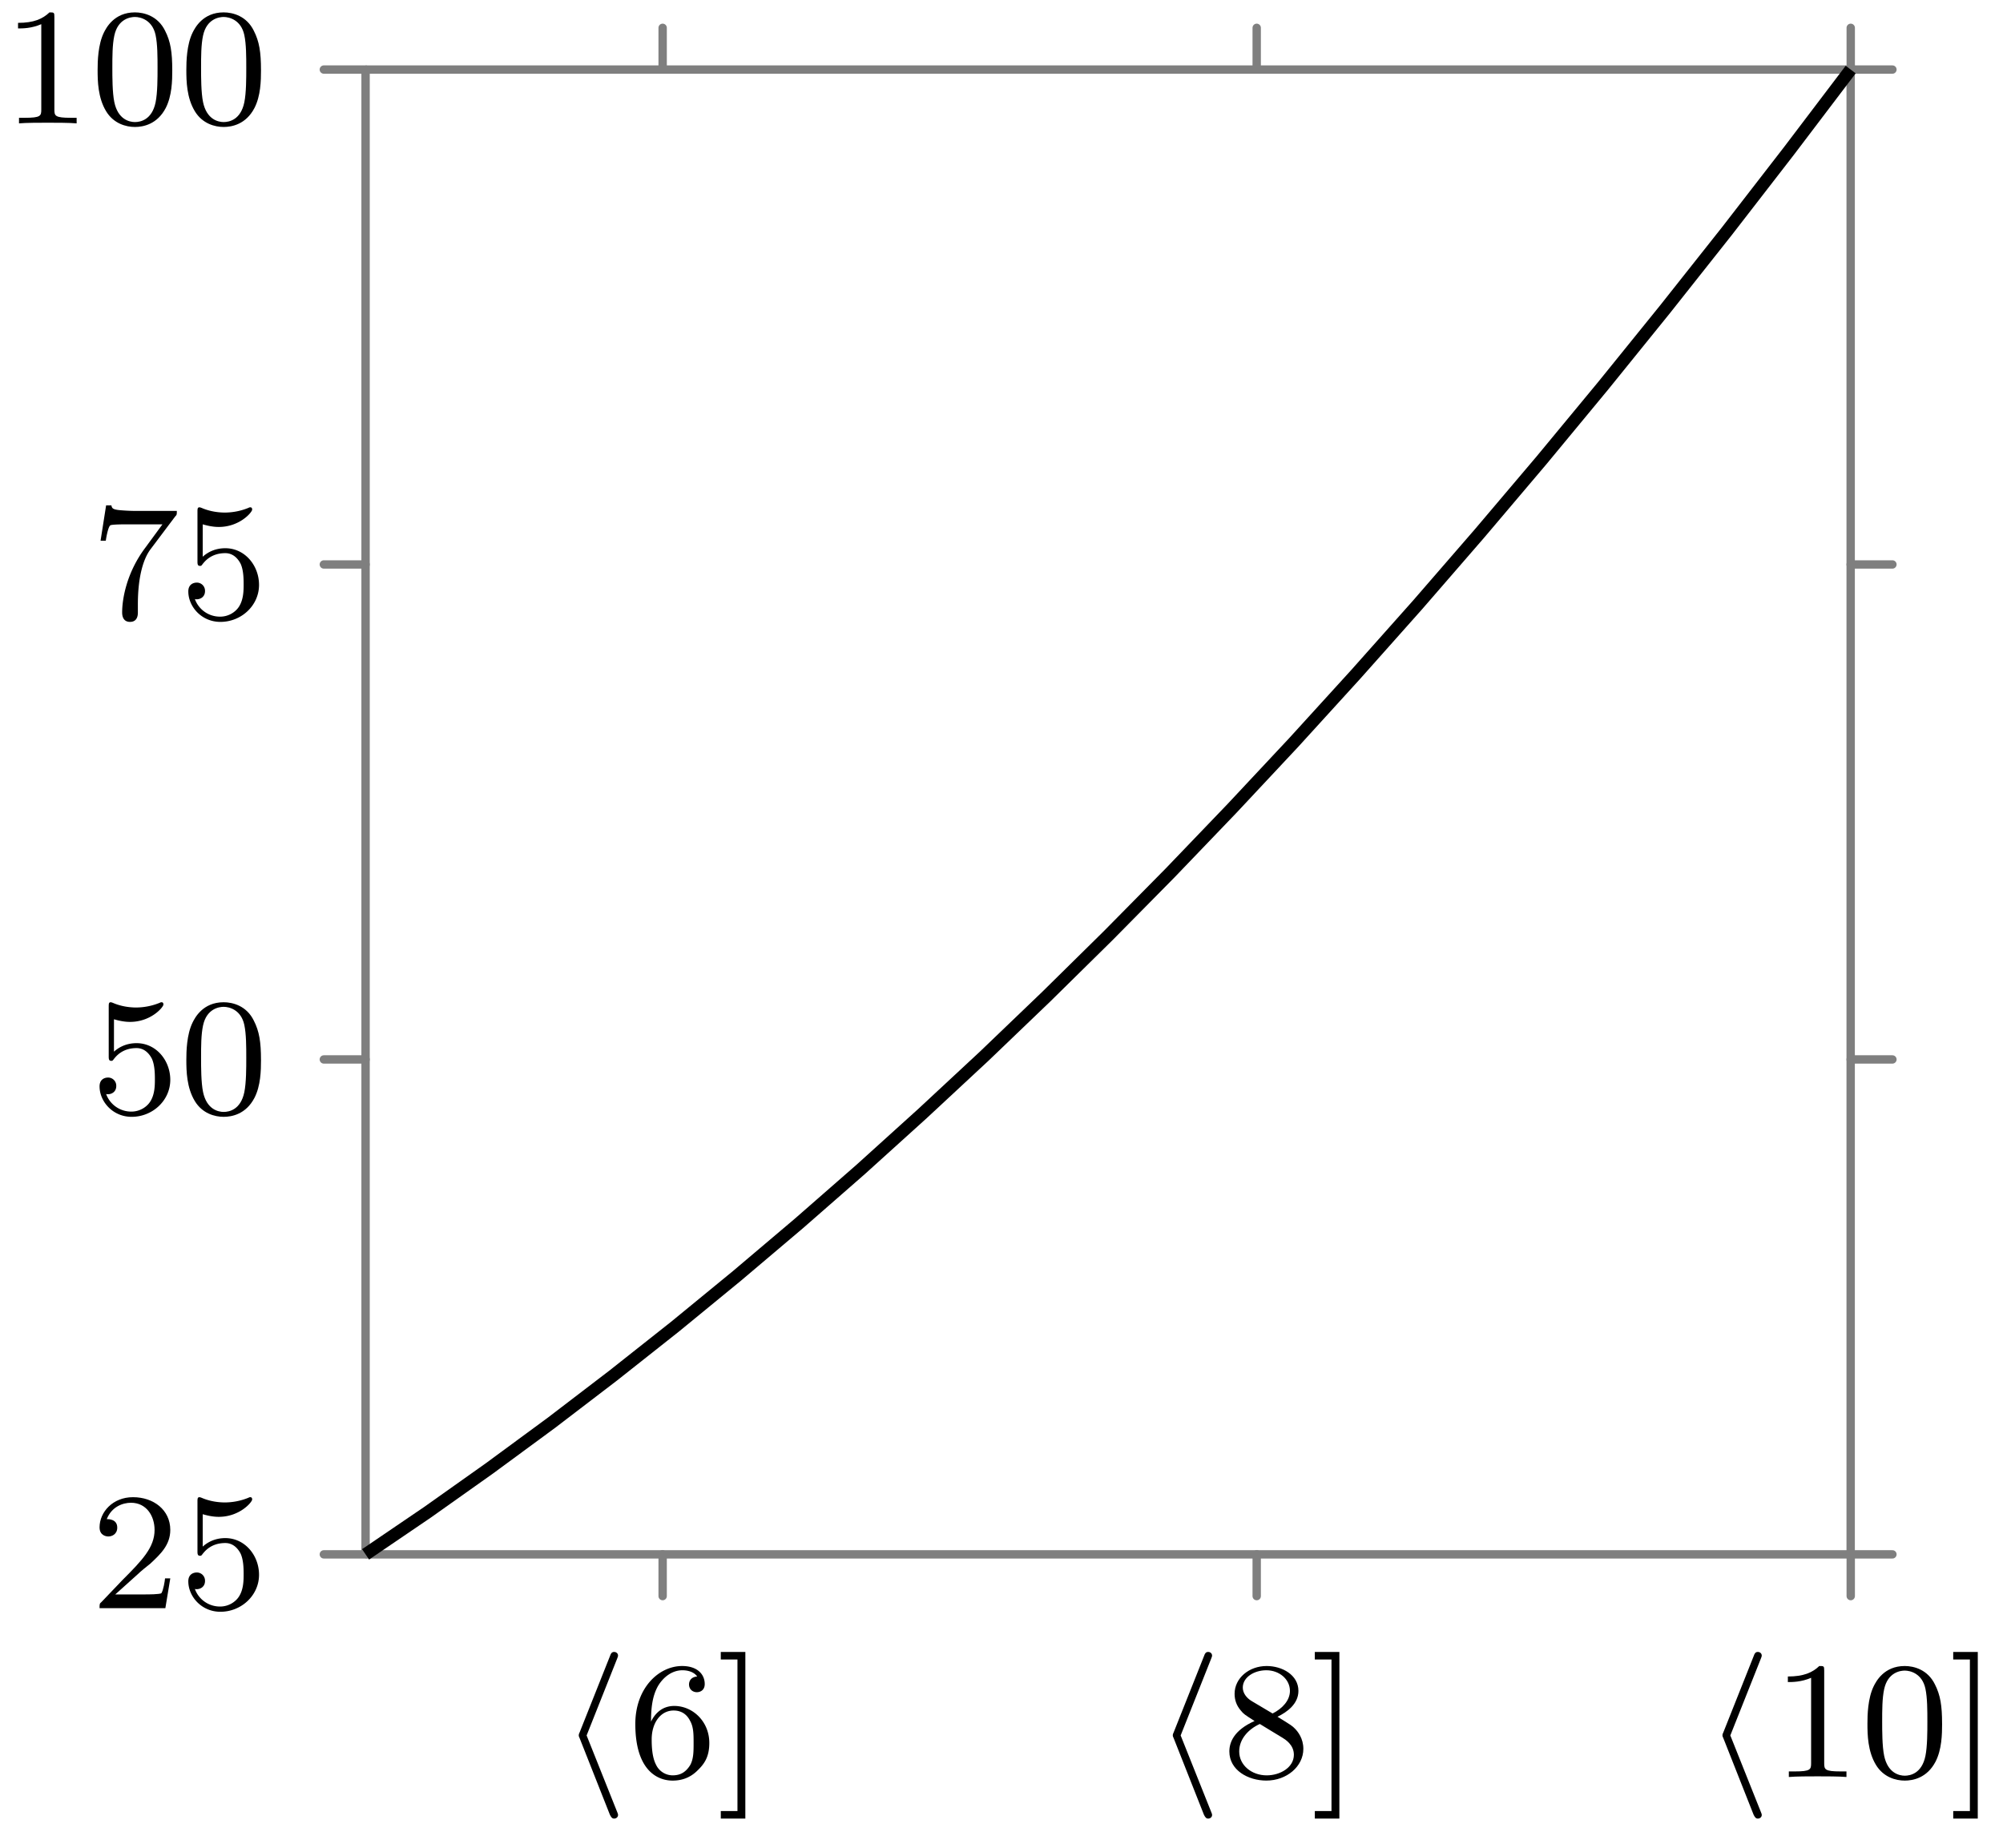 <svg xmlns="http://www.w3.org/2000/svg" xmlns:xlink="http://www.w3.org/1999/xlink" width="95.582" height="88.202"><defs><path id="b" d="M2.766-5.64c.046-.11.046-.126.046-.157 0-.094-.078-.172-.187-.172-.11 0-.156.078-.187.172L.984-2.14c-.046.094-.046.11-.046.157 0 .03 0 .046.046.14l1.438 3.64c.062.126.11.188.203.188.11 0 .188-.078.188-.171 0-.032 0-.047-.047-.157l-1.453-3.64Zm0 0"/><path id="c" d="M1.094-2.64c0-.657.062-1.235.343-1.72.25-.406.657-.734 1.157-.734.156 0 .515.032.703.297-.36.031-.39.297-.39.375 0 .25.187.375.374.375.14 0 .375-.078.375-.39 0-.47-.36-.86-1.078-.86C1.468-5.297.344-4.25.344-2.53.344-.36 1.359.172 2.125.172c.39 0 .797-.11 1.156-.453.328-.313.594-.64.594-1.344 0-1.031-.797-1.766-1.672-1.766-.578 0-.922.36-1.11.75M2.125-.079a.88.88 0 0 1-.797-.516c-.187-.36-.203-.89-.203-1.203 0-.781.422-1.375 1.047-1.375.39 0 .64.203.781.485.172.296.172.656.172 1.062s0 .75-.156 1.047c-.219.36-.485.5-.844.5m0 0"/><path id="d" d="M1.36-5.969H.187v.36h.796v7.234H.188v.36h1.171Zm0 0"/><path id="e" d="M2.64-2.875c.454-.219 1-.61 1-1.234 0-.766-.78-1.188-1.515-1.188-.844 0-1.531.578-1.531 1.328 0 .297.094.563.297.797.14.172.172.188.656.5C.563-2.234.344-1.656.344-1.219c0 .89.89 1.39 1.765 1.39.97 0 1.766-.671 1.766-1.515 0-.5-.266-.828-.406-.968-.125-.126-.14-.141-.828-.563m-1.234-.75c-.234-.14-.422-.375-.422-.64 0-.5.547-.829 1.125-.829.61 0 1.125.422 1.125.985 0 .453-.359.843-.828 1.078Zm.39 1.094c.032.015.938.578 1.079.656.125.078.547.328.547.813 0 .609-.656.984-1.297.984-.719 0-1.312-.484-1.312-1.14 0-.594.437-1.063.984-1.313m0 0"/><path id="f" d="M2.5-5.078c0-.219-.016-.219-.234-.219-.328.313-.75.5-1.5.5v.266c.218 0 .64 0 1.109-.203v4.078c0 .297-.031.39-.781.39H.812V0c.329-.031 1.016-.031 1.376-.031s1.046 0 1.374.031v-.266h-.28c-.75 0-.782-.093-.782-.39Zm0 0"/><path id="g" d="M3.89-2.547c0-.844-.078-1.36-.343-1.875-.344-.703-1-.875-1.438-.875-1 0-1.375.75-1.484.969C.344-3.75.328-2.953.328-2.547c0 .531.016 1.328.406 1.969.36.594.954.75 1.375.75.391 0 1.063-.125 1.47-.906.296-.578.312-1.297.312-1.813M2.11-.062c-.266 0-.813-.125-.985-.954-.094-.453-.094-1.203-.094-1.625 0-.546 0-1.109.094-1.546.172-.813.781-.891.984-.891.266 0 .829.14.985.86.094.437.094 1.046.094 1.577 0 .47 0 1.188-.094 1.641-.172.828-.719.938-.985.938m0 0"/><path id="h" d="M2.25-1.625c.125-.125.453-.39.594-.5.484-.453.953-.89.953-1.61 0-.953-.797-1.562-1.781-1.562-.97 0-1.594.719-1.594 1.438 0 .39.312.437.422.437.172 0 .422-.11.422-.422 0-.406-.407-.406-.5-.406.234-.594.765-.781 1.156-.781.734 0 1.125.625 1.125 1.297 0 .828-.578 1.437-1.531 2.39l-1 1.047C.422-.219.422-.203.422 0h3.14l.235-1.422h-.25c-.016.156-.078.547-.172.703-.047.063-.656.063-.781.063H1.172Zm0 0"/><path id="i" d="M1.11-4.484c.109.03.421.125.765.125 1 0 1.594-.703 1.594-.828 0-.094-.047-.11-.094-.11-.016 0-.031 0-.094.031a3 3 0 0 1-1.11.22c-.468 0-.858-.11-1.108-.22-.079-.03-.094-.03-.11-.03-.094 0-.094.077-.094.234v2.328c0 .14 0 .234.125.234.063 0 .079-.031.125-.094.094-.11.391-.515 1.079-.515.437 0 .656.359.734.515.125.281.14.656.14.953s0 .735-.218 1.079c-.156.25-.485.484-.906.484A1.27 1.27 0 0 1 .734-.922c.016.016.079.016.079.016.218 0 .406-.14.406-.39a.39.39 0 0 0-.39-.407c-.157 0-.407.078-.407.422 0 .718.625 1.453 1.531 1.453 1 0 1.844-.781 1.844-1.766 0-.922-.672-1.75-1.61-1.75-.39 0-.765.125-1.078.406Zm0 0"/><path id="j" d="M4.031-4.86c.078-.077.078-.093.078-.265H2.08a9 9 0 0 1-.642-.031c-.421-.032-.421-.11-.453-.235h-.25L.47-3.703h.25c.015-.125.11-.672.219-.735.078-.046.687-.046.796-.046h1.688l-.813 1.109C1.703-2.172 1.5-.906 1.5-.281c0 .078 0 .453.375.453s.375-.36.375-.453v-.39c0-1.141.203-2.079.594-2.61Zm0 0"/><clipPath id="a"><path d="M8 0h87.371v83H8Zm0 0"/></clipPath></defs><path fill="none" stroke="#7F7F7F" stroke-linecap="round" stroke-miterlimit="10" stroke-width=".399" d="M31.621 76.18v-1.993M59.969 76.18v-1.993M88.316 76.18v-1.993M31.621 3.32V1.328M59.969 3.32V1.328M88.316 3.32V1.328M15.453 74.188h1.992M15.453 50.566h1.992M15.453 26.941h1.992M15.453 3.32h1.992M88.313 74.188h1.992M88.313 50.566h1.992M88.313 26.941h1.992M88.313 3.32h1.992"/><path fill="none" stroke="#7F7F7F" stroke-miterlimit="10" stroke-width=".399" d="M17.445 74.188h70.868M17.445 3.32h70.868M17.445 74.188V3.32M88.313 74.188V3.32"/><g clip-path="url(#a)"><path fill="none" stroke="#000" stroke-miterlimit="10" stroke-width=".598" d="m17.445 74.188 2.953-2.008 2.954-2.094 2.953-2.172 2.953-2.258 2.953-2.336 2.953-2.422 2.953-2.5 2.953-2.582 2.95-2.668 2.953-2.746 2.953-2.832 2.953-2.91 2.953-2.992 2.953-3.078 2.953-3.156 2.953-3.243 2.954-3.32 2.953-3.406 2.953-3.485 2.949-3.566 2.953-3.652 2.953-3.73 2.953-3.817 2.954-3.895"/></g><use xlink:href="#b" x="26.68" y="84.814"/><use xlink:href="#c" x="29.973" y="84.814"/><use xlink:href="#d" x="34.208" y="84.814"/><use xlink:href="#b" x="55.027" y="84.814"/><use xlink:href="#e" x="58.32" y="84.814"/><use xlink:href="#d" x="62.555" y="84.814"/><use xlink:href="#b" x="81.257" y="84.814"/><use xlink:href="#f" x="84.55" y="84.814"/><use xlink:href="#g" x="88.785" y="84.814"/><use xlink:href="#d" x="93.019" y="84.814"/><use xlink:href="#h" x="4.329" y="76.756"/><use xlink:href="#i" x="8.564" y="76.756"/><use xlink:href="#i" x="4.329" y="53.133"/><use xlink:href="#g" x="8.564" y="53.133"/><use xlink:href="#j" x="4.329" y="29.51"/><use xlink:href="#i" x="8.564" y="29.51"/><use xlink:href="#f" x=".095" y="5.888"/><use xlink:href="#g" x="4.33" y="5.888"/><use xlink:href="#g" x="8.564" y="5.888"/></svg>